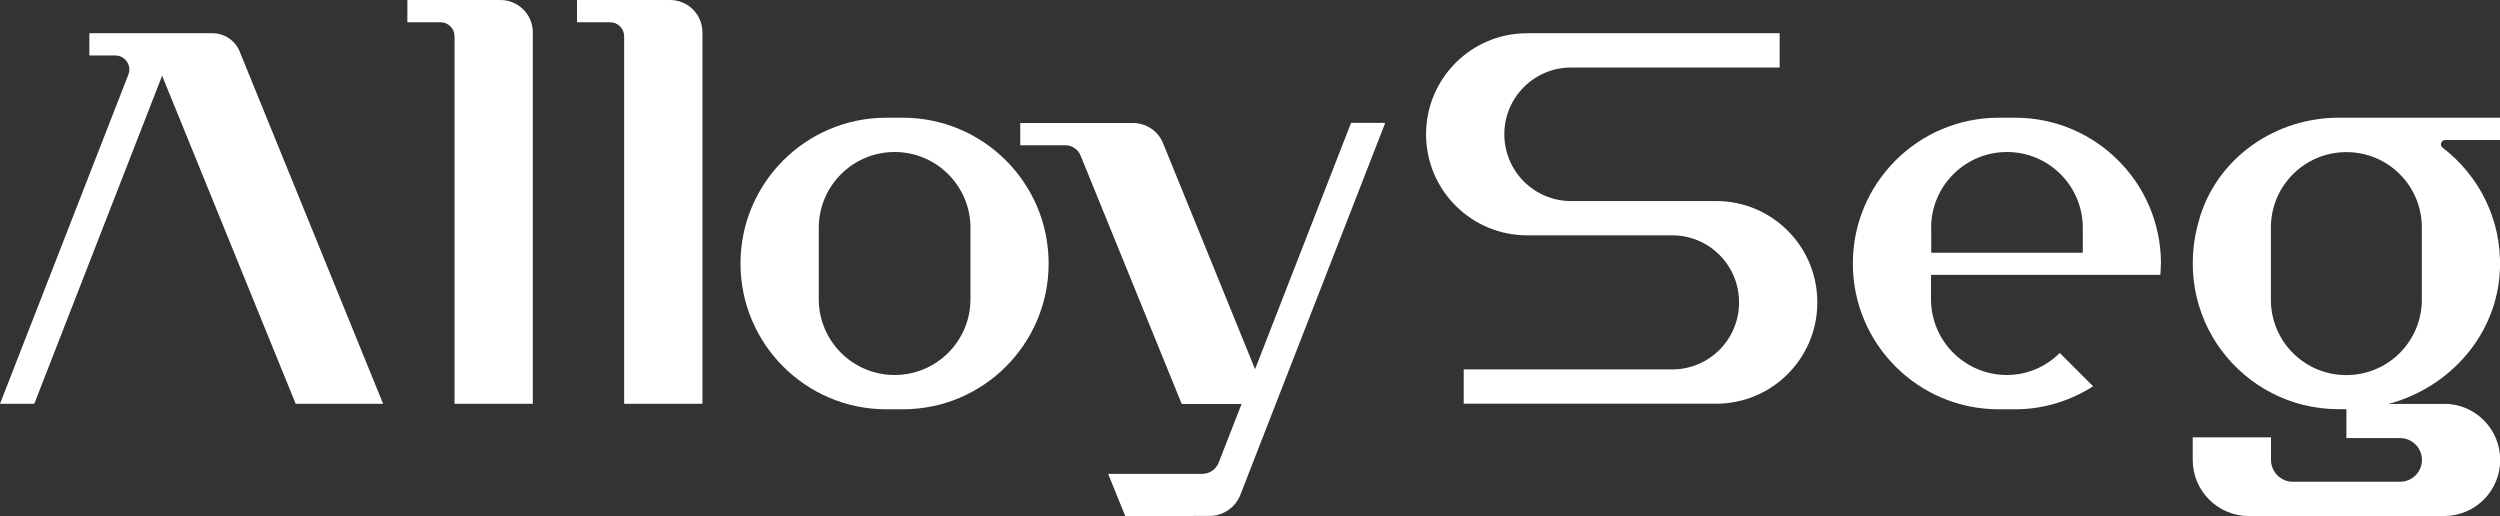 <?xml version="1.0" encoding="UTF-8"?><svg id="Camada_2" xmlns="http://www.w3.org/2000/svg" viewBox="0 0 237 48.92"><rect x="0" y="0" width="237" height="48.92" fill="#333333" stroke="none"/><defs><style>.cls-1{fill:#fff;}</style></defs><g id="Camada_1-2"><g><path class="cls-1" d="M231.69,38.29h-5.25c5.84-1.56,10.37-6.63,10.56-12.89,.14-4.65-2.03-8.8-5.44-11.4-.31-.24-.14-.73,.26-.73h5.19v-2.11h-15.32c-5.9,0-11.31,3.68-13.1,9.29-3.04,9.55,4,18.34,13.1,18.34h.75v2.74h5.09c1.14,0,2.07,.93,2.07,2.07s-.93,2.07-2.07,2.07h-10.17c-1.14,0-2.07-.93-2.07-2.07v-2.14h-7.42v2.14c0,2.94,2.38,5.32,5.32,5.32h18.51c2.94,0,5.32-2.38,5.32-5.32s-2.38-5.32-5.32-5.32Zm-16.41-9.89v-6.83c0-3.95,3.2-7.15,7.16-7.15s7.16,3.2,7.15,7.16v6.83c0,3.95-3.2,7.15-7.16,7.15s-7.16-3.2-7.15-7.16Z"/><path class="cls-1" d="M204.86,24.98c0-7.63-6.19-13.82-13.82-13.82h-1.57c-7.63,0-13.82,6.19-13.82,13.82s6.19,13.82,13.82,13.82h1.57c2.73,0,5.25-.82,7.39-2.18l-3.16-3.16c-1.29,1.28-3.05,2.09-5.02,2.09-3.97,0-7.19-3.22-7.19-7.19v-2.3h21.74c.03-.36,.05-.72,.05-1.08Zm-21.79-3.38c0-3.97,3.22-7.19,7.19-7.19s7.19,3.22,7.19,7.19v2.36h-14.37v-2.36Z"/><path class="cls-1" d="M168.71,6.4V3.15h-23.94c-5.29,0-9.58,4.29-9.58,9.58h0c0,5.29,4.29,9.58,9.58,9.58h13.76c3.5,0,6.33,2.84,6.33,6.33v.05c0,3.5-2.84,6.33-6.33,6.33h-19.77v3.25h23.94c5.29,0,9.58-4.29,9.58-9.58v-.05c0-5.29-4.29-9.58-9.58-9.58h-13.76c-3.5,0-6.33-2.84-6.33-6.33h0c0-3.5,2.84-6.33,6.33-6.33h19.77Z"/></g><g><path class="cls-1" d="M70.2,24.98h0c0,7.63,6.19,13.82,13.82,13.82h1.57c7.63,0,13.82-6.19,13.82-13.82h0c0-7.63-6.19-13.82-13.82-13.82h-1.57c-7.63,0-13.82,6.19-13.82,13.82Zm7.42,3.38v-6.76c0-3.97,3.22-7.19,7.19-7.19h0c3.97,0,7.19,3.22,7.19,7.19v6.76c0,3.97-3.22,7.19-7.19,7.19h0c-3.97,0-7.19-3.22-7.19-7.19Z"/><path class="cls-1" d="M38.62,0V2.11h3.14c.73,0,1.33,.59,1.33,1.33V38.28h7.42V3.07c0-1.69-1.37-3.07-3.07-3.07h-8.81Z"/><path class="cls-1" d="M54.7,0V2.11h3.14c.73,0,1.33,.59,1.33,1.33V38.28h7.42V3.07c0-1.69-1.37-3.07-3.07-3.07h-8.81Z"/><path class="cls-1" d="M36.32,38.28L22.72,4.88c-.43-1.05-1.45-1.73-2.58-1.73H8.47v2.11h2.46c.93,0,1.58,.94,1.24,1.81L0,38.28H3.25L15.37,7.18l12.66,31.1h8.29Z"/><path class="cls-1" d="M128.08,11.65l-9.1,23.35-8.72-21.42c-.47-1.16-1.6-1.92-2.86-1.92h-10.68v2.11h4.27c.64,0,1.21,.39,1.45,.98l9.59,23.55h5.67l-2.17,5.56c-.25,.64-.86,1.06-1.55,1.06h-8.93l1.63,4.01,7.98-.02c1.3,0,2.46-.8,2.93-2.01l13.73-35.25h-3.25Z"/></g></g></svg>